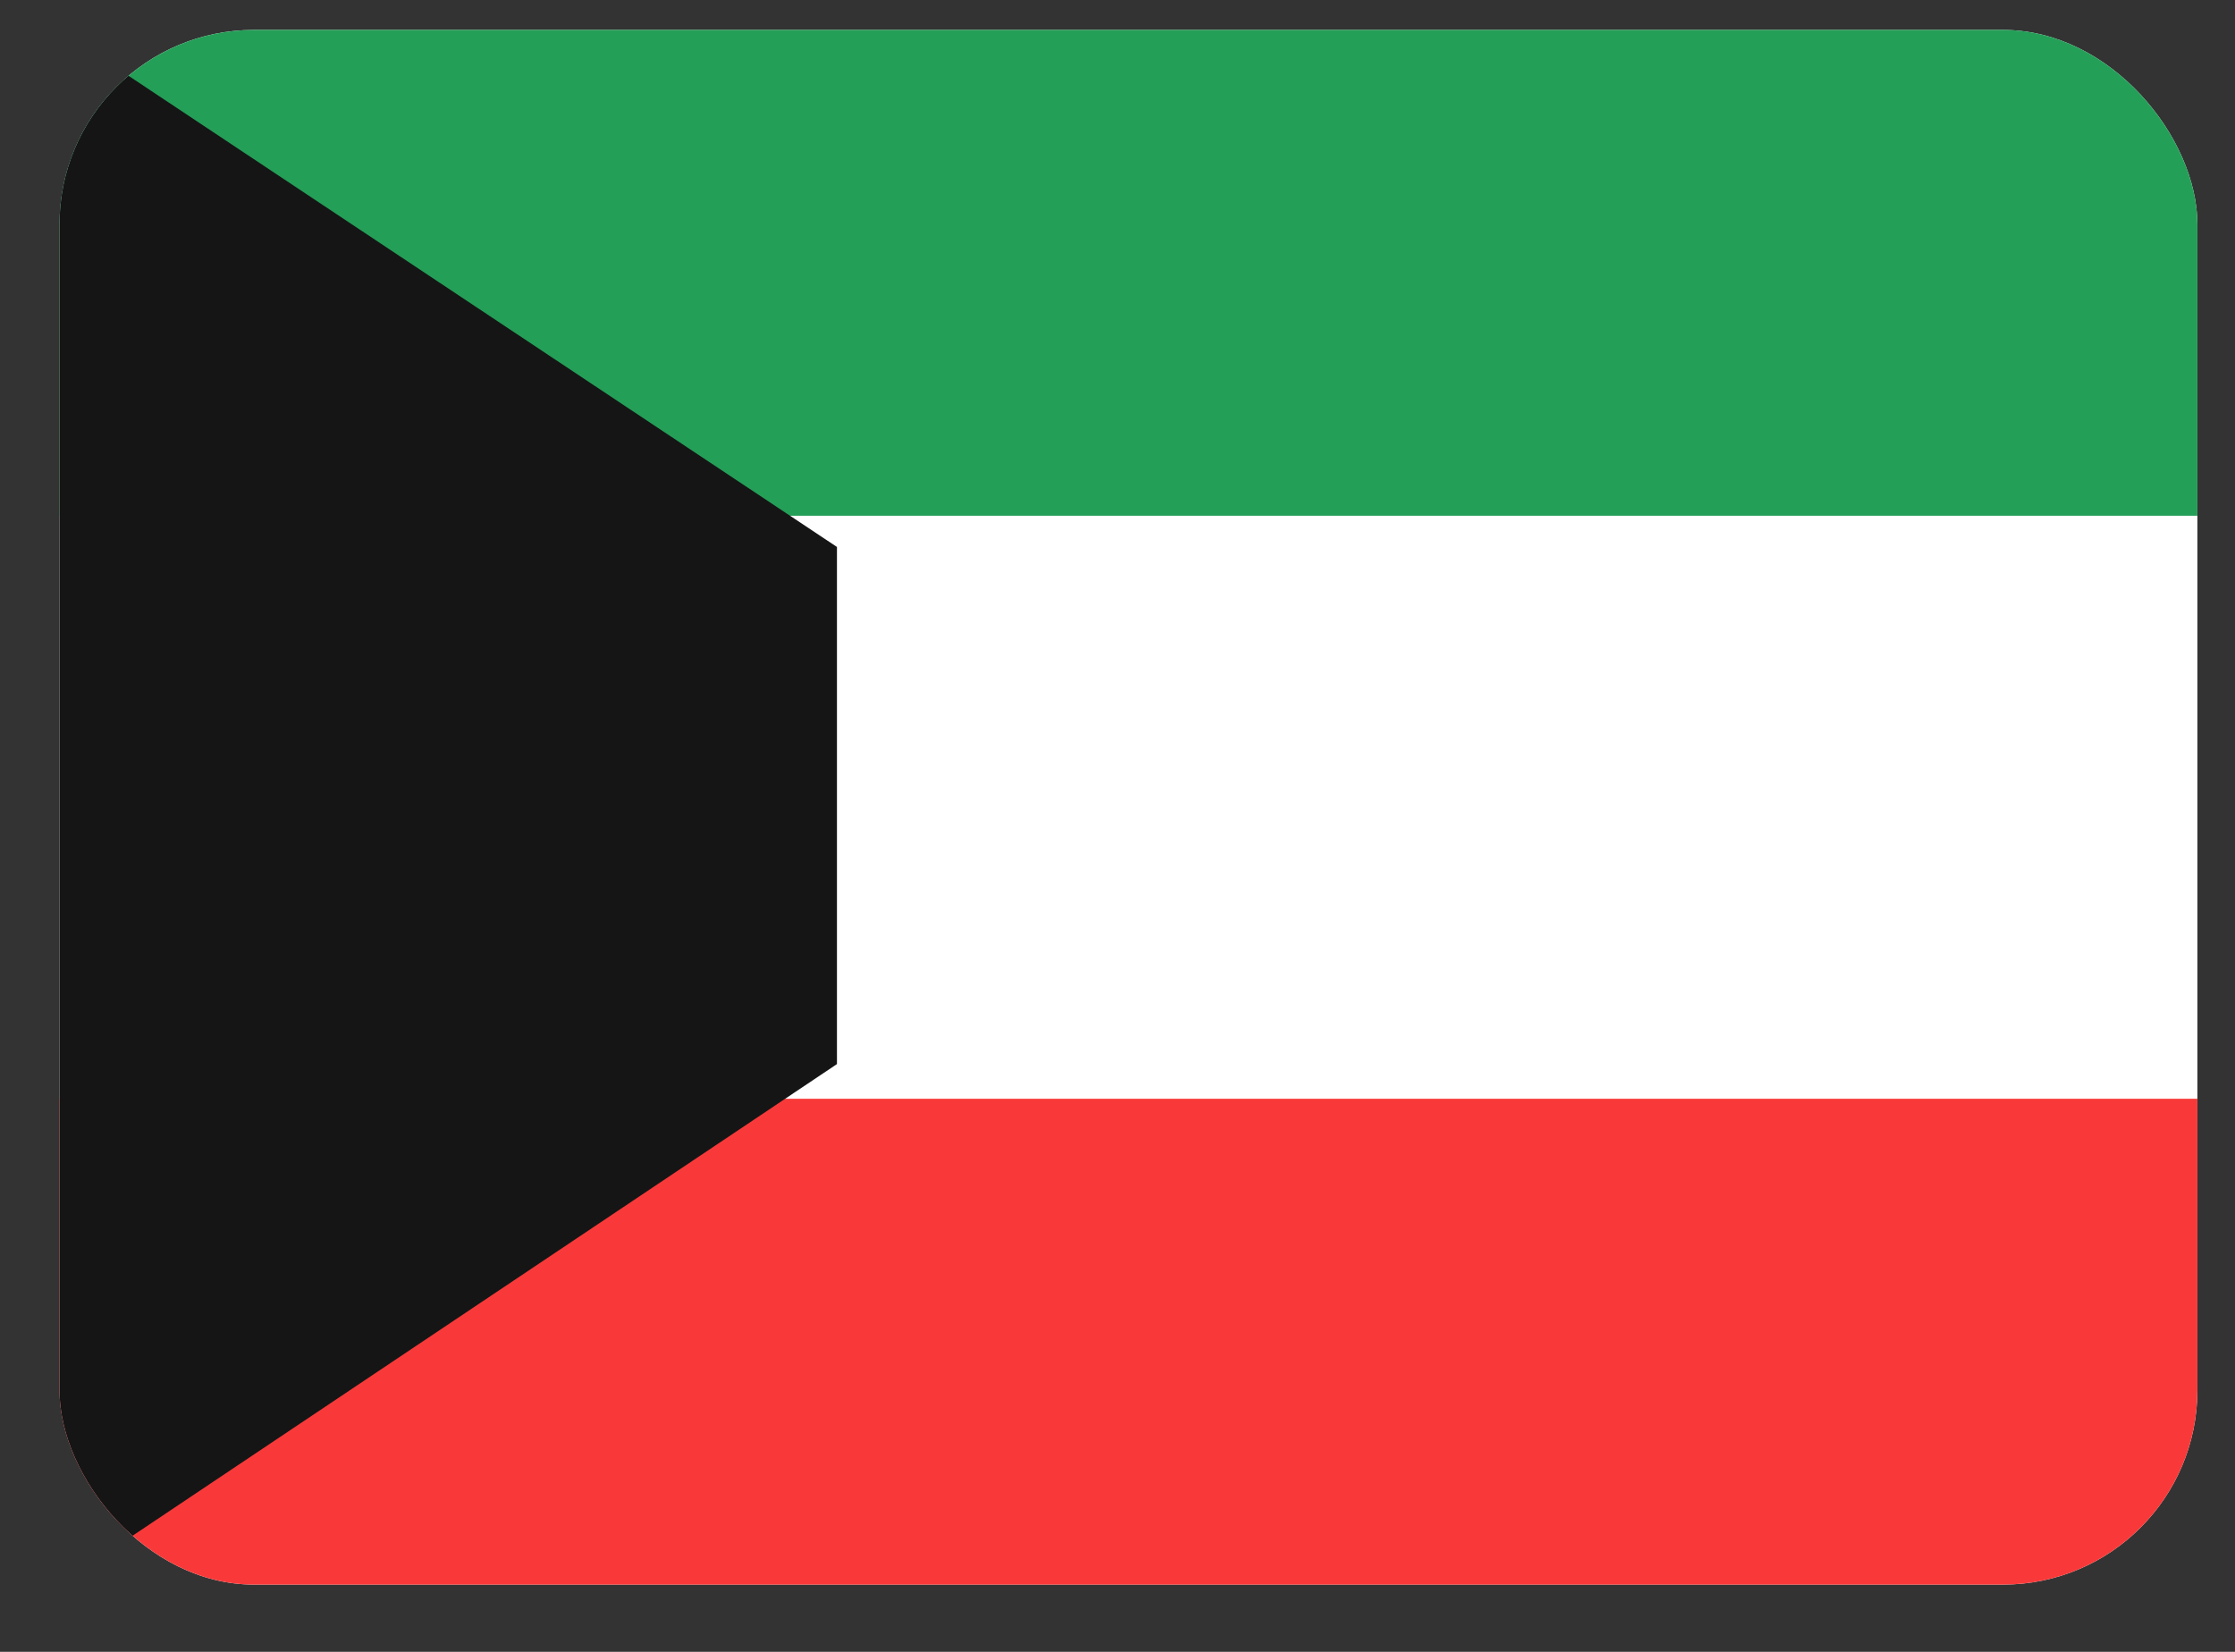 <svg width="23" height="17" viewBox="0 0 23 17" fill="none" xmlns="http://www.w3.org/2000/svg">
<rect x="0" y="0" width="23" height="17" fill="#333333" stroke="none"/>
<g id="artwork">
<g clip-path="url(#clip0_2154_21036)">
<rect x="0.613" y="0.308" width="22" height="16" rx="2" fill="white"/>
<path id="vector" fill-rule="evenodd" clip-rule="evenodd" d="M0.613 11.308H22.613V16.308H0.613V11.308Z" fill="#F93939"/>
<path id="vector_2" fill-rule="evenodd" clip-rule="evenodd" d="M0.613 0.308H22.613V5.308H0.613V0.308Z" fill="#249F58"/>
<path id="vector_3" fill-rule="evenodd" clip-rule="evenodd" d="M0.613 16.308V0.308L8.613 5.629V10.951L0.613 16.308Z" fill="#151515"/>
</g>
</g>
<defs>
<clipPath id="clip0_2154_21036">
<rect x="0.613" y="0.308" width="22" height="16" rx="2" fill="white"/>
</clipPath>
</defs>
</svg>
